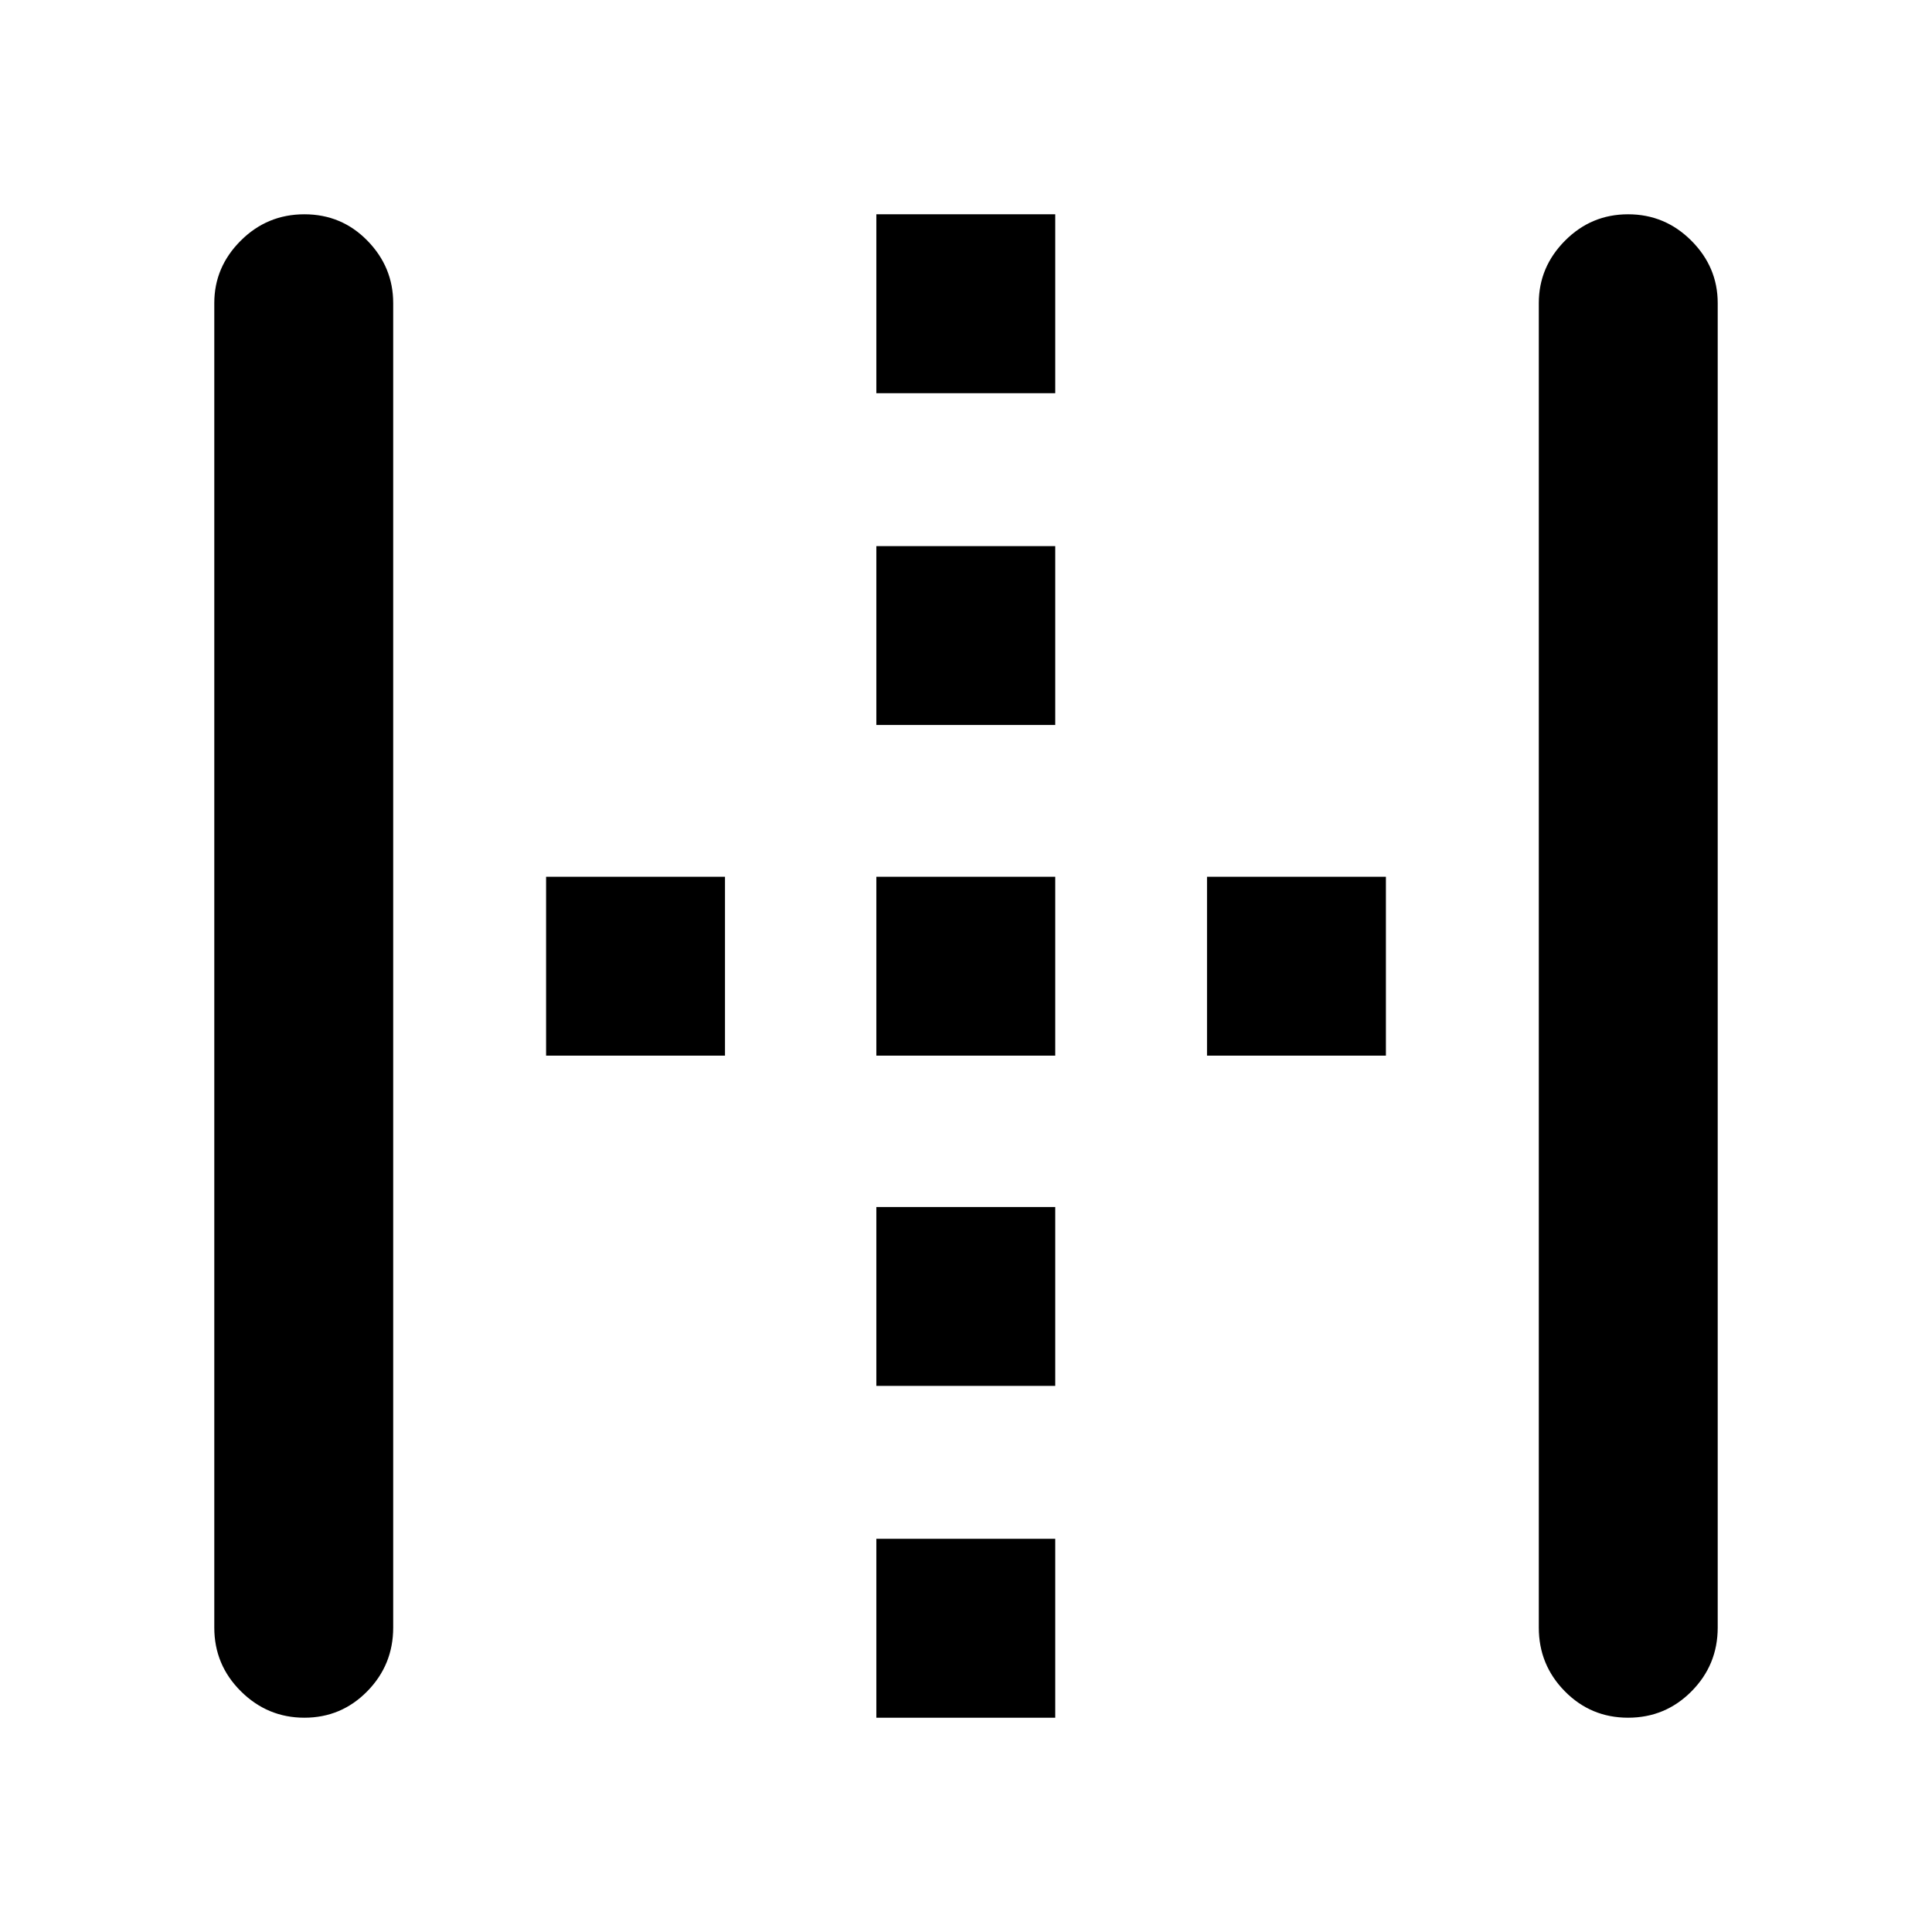 <svg xmlns="http://www.w3.org/2000/svg" height="40" viewBox="0 96 960 960" width="40"><path d="M151.251 949.521q-18.333 0-31.553-13.123-13.219-13.124-13.219-31.659V246.594q0-17.885 13.133-31 13.133-13.115 31.635-13.115 18.501 0 31.315 13.115 12.815 13.115 12.815 31v658.145q0 18.535-12.897 31.659-12.896 13.123-31.229 13.123Zm284.199 0v-88.898h88.898v88.898H435.45Zm0-164.869v-88.898h88.898v88.898H435.45ZM271.348 620.55v-88.898h88.898v88.898h-88.898Zm164.102 0v-88.898h88.898v88.898H435.45Zm164.304 0v-88.898h88.898v88.898h-88.898ZM435.45 456.246v-88.898h88.898v88.898H435.45Zm0-164.869v-88.898h88.898v88.898H435.45Zm373.549 658.144q-18.502 0-31.439-13.123-12.937-13.124-12.937-31.659V246.594q0-17.885 13.02-31 13.019-13.115 31.352-13.115t31.43 13.115q13.096 13.115 13.096 31v658.145q0 18.535-13.01 31.659-13.011 13.123-31.512 13.123Z"/></svg>
